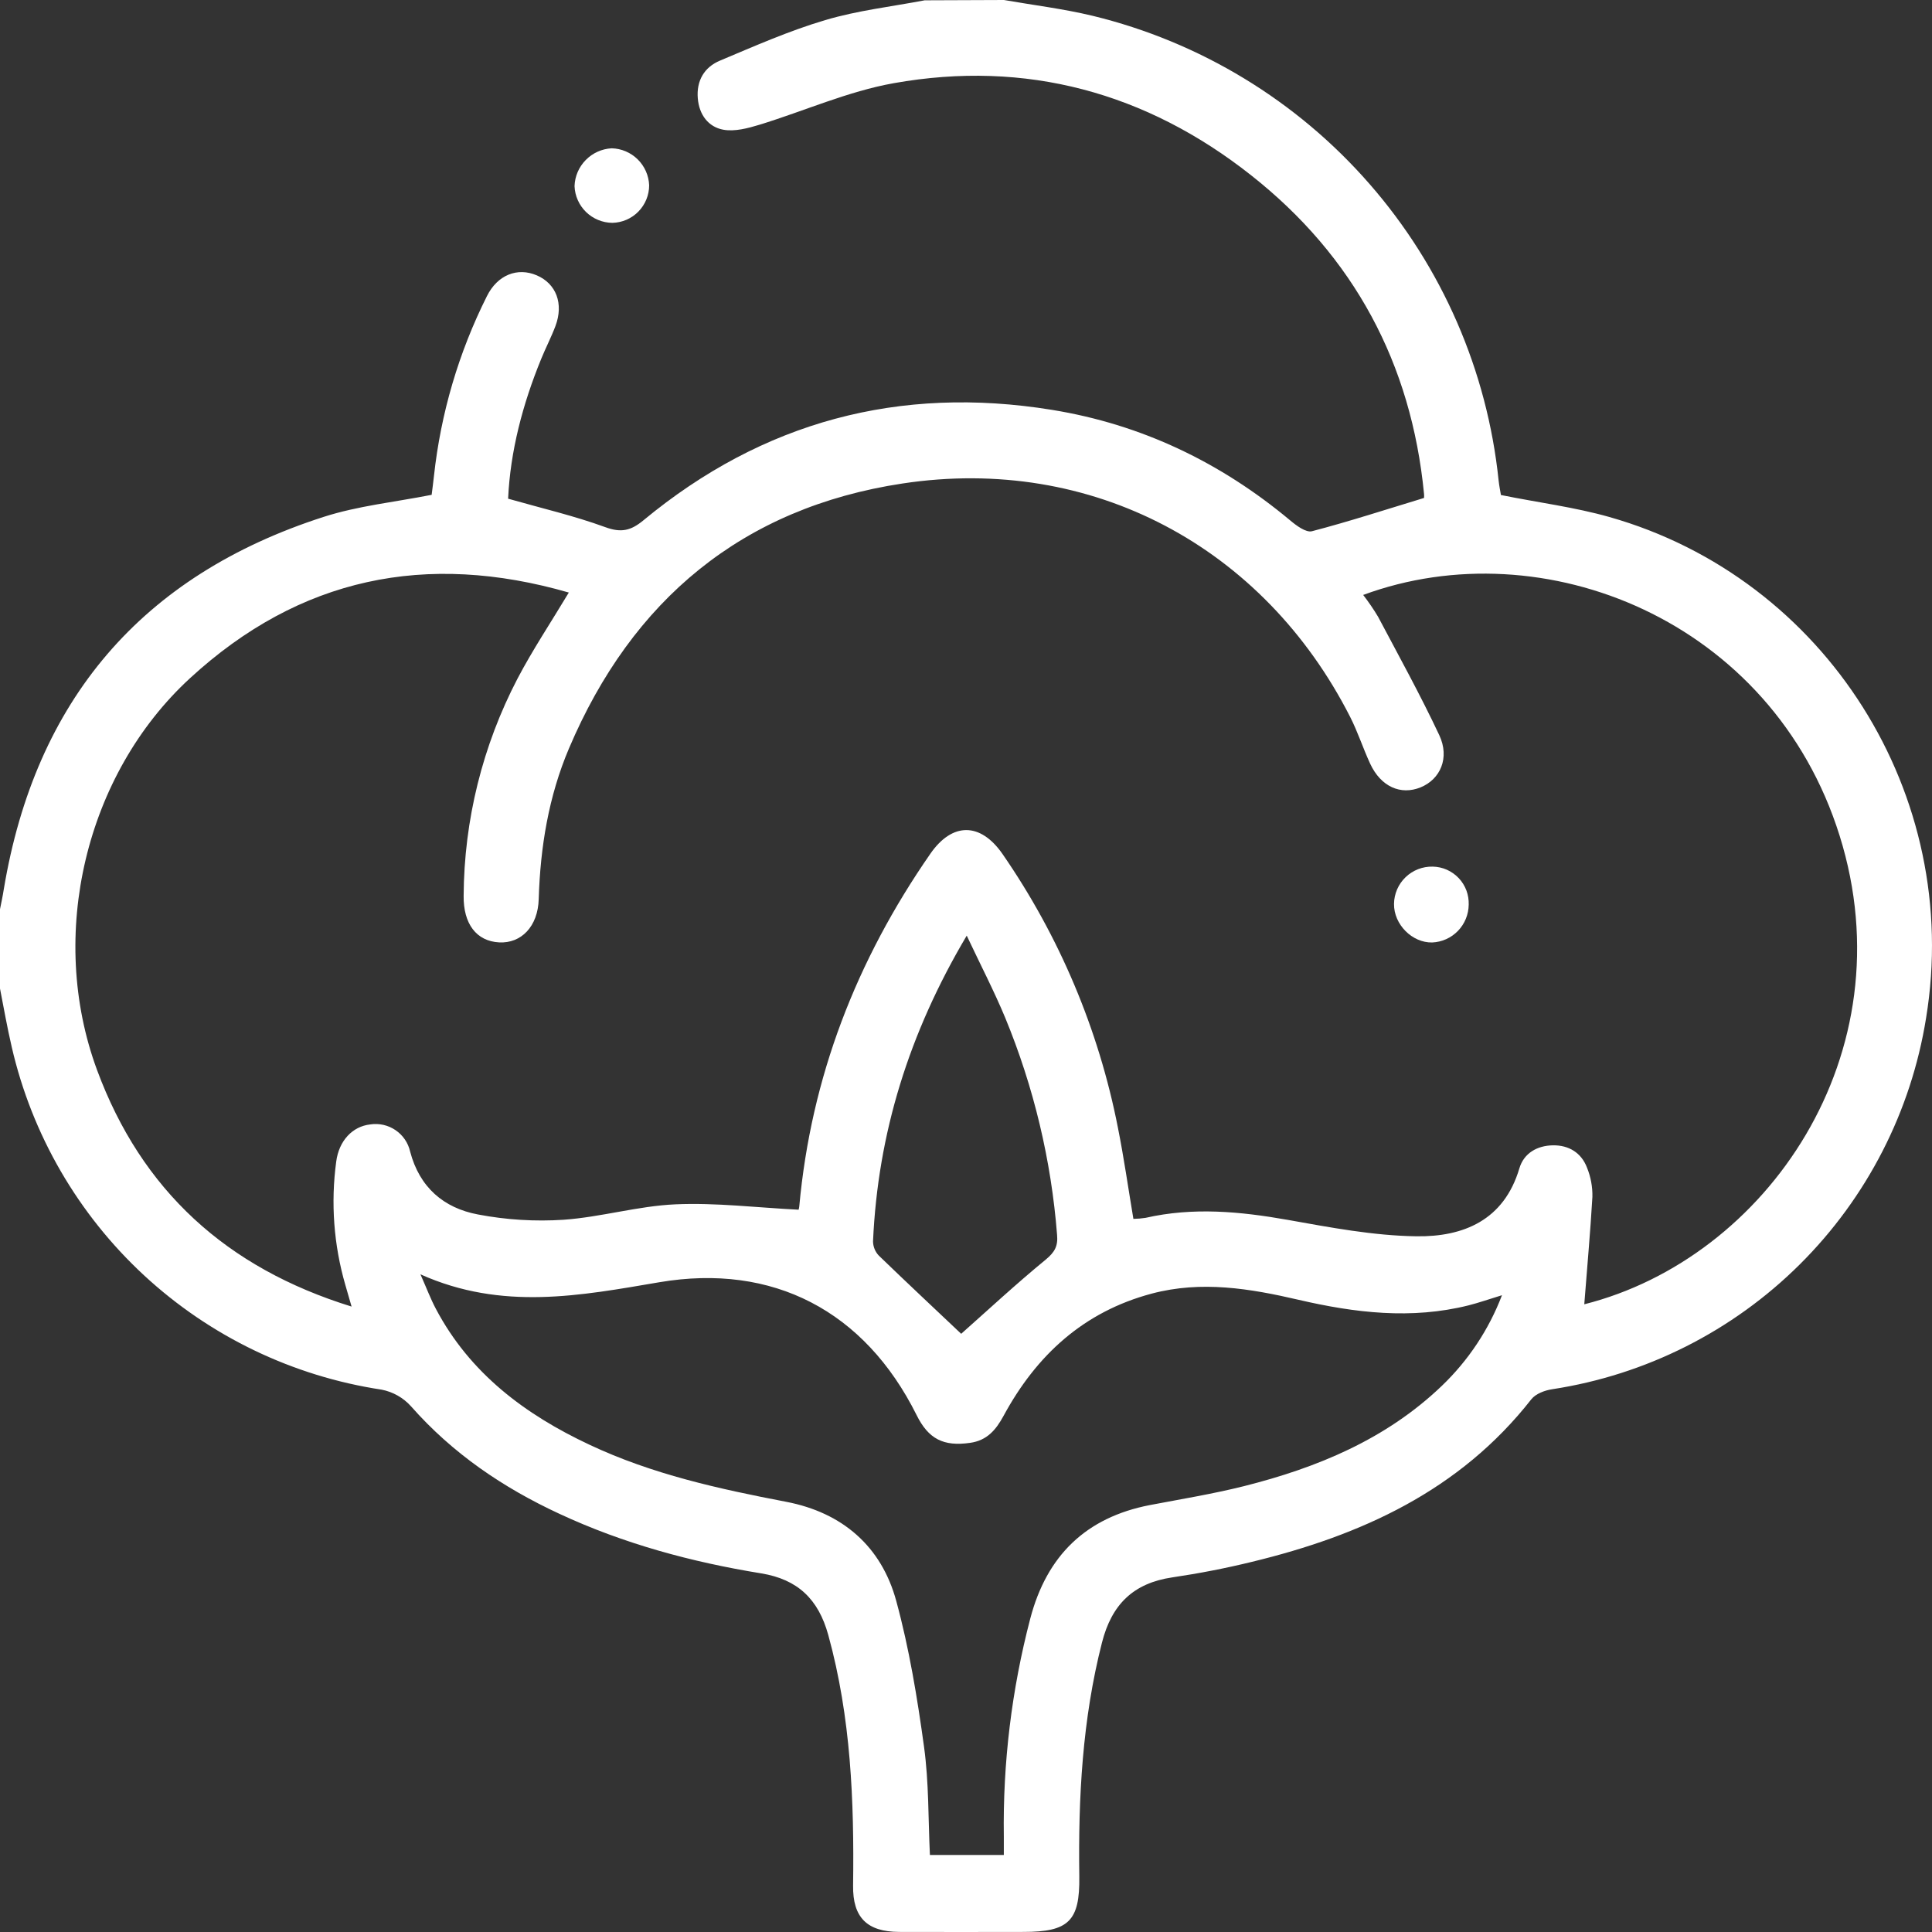 <svg width="50" height="50" viewBox="0 0 50 50" fill="none" xmlns="http://www.w3.org/2000/svg">
<rect x="0" y="0" width="50" height="50" fill="#333333" stroke="none"/>
<path d="M25.982 0C26.749 0.134 27.525 0.228 28.281 0.41C31.059 1.086 33.56 2.604 35.44 4.757C37.321 6.91 38.489 9.592 38.784 12.435C38.799 12.578 38.829 12.718 38.844 12.811C39.81 13.007 40.748 13.124 41.65 13.38C47.257 14.97 50.794 20.578 49.847 26.345C49.46 28.764 48.315 30.998 46.576 32.725C44.838 34.452 42.595 35.582 40.173 35.953C39.977 35.982 39.742 36.071 39.63 36.214C37.776 38.58 35.226 39.736 32.397 40.421C31.719 40.587 31.027 40.721 30.342 40.822C29.334 40.97 28.771 41.519 28.519 42.51C28.01 44.502 27.904 46.522 27.932 48.562C27.949 49.719 27.655 49.998 26.489 49.998C25.413 49.998 24.336 50.003 23.266 49.998C22.442 49.993 22.066 49.627 22.078 48.797C22.107 46.611 22.023 44.444 21.436 42.315C21.179 41.381 20.641 40.874 19.702 40.719C17.899 40.426 16.144 39.953 14.481 39.179C13.018 38.501 11.711 37.614 10.638 36.396C10.438 36.173 10.17 36.021 9.876 35.964C7.576 35.616 5.434 34.585 3.727 33.005C2.02 31.424 0.828 29.368 0.305 27.102C0.188 26.599 0.098 26.09 0 25.584V23.53C0.034 23.358 0.072 23.186 0.098 23.014C0.913 18.131 3.66 14.893 8.379 13.376C9.266 13.091 10.213 12.995 11.171 12.806C11.188 12.665 11.213 12.489 11.231 12.316C11.407 10.697 11.871 9.121 12.601 7.665C12.874 7.114 13.393 6.91 13.894 7.127C14.395 7.344 14.592 7.859 14.375 8.438C14.267 8.725 14.123 9.001 14.007 9.286C13.526 10.46 13.206 11.678 13.15 12.906C14.019 13.154 14.859 13.348 15.663 13.642C16.078 13.795 16.329 13.733 16.654 13.464C19.741 10.909 23.28 9.967 27.224 10.607C29.539 10.982 31.587 11.963 33.39 13.468C33.55 13.603 33.799 13.788 33.954 13.748C34.922 13.495 35.875 13.184 36.854 12.887C36.857 12.852 36.857 12.818 36.854 12.783C36.526 9.407 35.037 6.633 32.38 4.537C29.666 2.393 26.551 1.543 23.129 2.153C21.945 2.364 20.815 2.873 19.653 3.229C19.353 3.32 19.015 3.41 18.72 3.357C18.329 3.286 18.094 2.966 18.059 2.547C18.02 2.086 18.229 1.737 18.635 1.568C19.532 1.191 20.428 0.795 21.358 0.52C22.193 0.271 23.071 0.172 23.931 0.008L25.982 0ZM41.001 33.755C45.714 32.566 49.377 27.279 47.61 21.63C45.863 16.044 39.937 13.677 35.279 15.397C35.418 15.577 35.547 15.765 35.664 15.961C36.202 16.976 36.759 17.985 37.248 19.025C37.524 19.612 37.276 20.169 36.764 20.377C36.252 20.586 35.736 20.361 35.46 19.765C35.276 19.368 35.141 18.946 34.943 18.556C32.703 14.153 28.261 11.769 23.356 12.513C19.216 13.14 16.357 15.524 14.725 19.369C14.199 20.608 13.983 21.918 13.942 23.266C13.923 23.981 13.486 24.419 12.918 24.389C12.33 24.358 11.99 23.909 11.999 23.183C12.01 21.223 12.489 19.295 13.395 17.559C13.787 16.813 14.255 16.111 14.721 15.335C11.032 14.271 7.753 14.943 4.915 17.554C2.215 20.039 1.221 24.202 2.512 27.693C3.663 30.804 5.858 32.812 9.099 33.814C9.025 33.559 8.981 33.405 8.936 33.25C8.637 32.216 8.557 31.131 8.701 30.064C8.771 29.52 9.124 29.15 9.582 29.1C9.811 29.065 10.045 29.118 10.236 29.248C10.428 29.378 10.563 29.576 10.614 29.802C10.857 30.728 11.483 31.264 12.368 31.43C13.099 31.57 13.846 31.616 14.589 31.567C15.559 31.498 16.515 31.21 17.483 31.168C18.526 31.122 19.578 31.252 20.664 31.307C20.654 31.343 20.68 31.284 20.685 31.223C20.99 27.875 22.165 24.852 24.076 22.097C24.644 21.276 25.372 21.279 25.942 22.097C27.416 24.229 28.434 26.643 28.932 29.187C29.087 29.962 29.198 30.747 29.332 31.544C29.437 31.543 29.542 31.534 29.646 31.518C30.878 31.237 32.093 31.352 33.326 31.57C34.426 31.766 35.54 31.979 36.654 31.995C37.869 32.013 38.924 31.583 39.322 30.234C39.439 29.843 39.782 29.647 40.191 29.641C40.599 29.635 40.924 29.832 41.071 30.217C41.169 30.458 41.217 30.716 41.211 30.976C41.158 31.896 41.073 32.815 41.001 33.755ZM10.88 32.977C11.045 33.351 11.146 33.619 11.279 33.87C12.16 35.54 13.59 36.609 15.261 37.392C16.877 38.153 18.604 38.533 20.35 38.867C21.799 39.146 22.81 40.017 23.195 41.433C23.531 42.666 23.74 43.94 23.914 45.208C24.041 46.132 24.021 47.077 24.066 48.007H25.979C25.979 47.823 25.979 47.678 25.979 47.532C25.951 45.628 26.182 43.728 26.664 41.886C27.09 40.263 28.1 39.272 29.759 38.951C30.573 38.796 31.393 38.662 32.196 38.461C34.092 37.983 35.869 37.249 37.311 35.869C37.999 35.211 38.532 34.409 38.871 33.52C38.53 33.624 38.271 33.716 38.005 33.783C36.528 34.152 35.069 33.978 33.613 33.64C32.351 33.346 31.091 33.137 29.805 33.479C28.043 33.949 26.822 35.072 25.972 36.642C25.776 37.004 25.544 37.281 25.104 37.341C24.419 37.439 24.028 37.243 23.72 36.619C22.375 33.923 20.001 32.687 17.065 33.184C15.027 33.53 12.995 33.928 10.88 32.979V32.977ZM24.875 34.519C25.555 33.916 26.29 33.233 27.064 32.598C27.294 32.407 27.384 32.252 27.357 31.958C27.206 30.027 26.754 28.131 26.015 26.34C25.727 25.647 25.379 24.978 25.019 24.214C23.524 26.736 22.72 29.328 22.594 32.124C22.595 32.263 22.649 32.396 22.745 32.496C23.47 33.197 24.202 33.881 24.878 34.521L24.875 34.519Z" fill="white"/>
<path d="M16.8 4.795C16.8 5.049 16.7 5.293 16.522 5.475C16.344 5.657 16.102 5.762 15.847 5.767C15.594 5.765 15.35 5.664 15.168 5.488C14.986 5.311 14.879 5.071 14.869 4.817C14.877 4.563 14.981 4.322 15.159 4.141C15.336 3.96 15.575 3.852 15.829 3.838C16.082 3.844 16.323 3.947 16.503 4.124C16.684 4.302 16.79 4.542 16.8 4.795Z" fill="white"/>
<path d="M38.01 23.413C38.007 23.666 37.908 23.908 37.733 24.09C37.557 24.272 37.319 24.38 37.066 24.391C36.547 24.403 36.071 23.924 36.077 23.394C36.078 23.264 36.106 23.136 36.157 23.017C36.209 22.898 36.283 22.791 36.377 22.701C36.47 22.611 36.581 22.541 36.701 22.494C36.822 22.447 36.951 22.425 37.081 22.428C37.207 22.431 37.331 22.458 37.446 22.509C37.561 22.561 37.665 22.634 37.752 22.726C37.838 22.817 37.905 22.925 37.95 23.043C37.994 23.161 38.014 23.287 38.01 23.413Z" fill="white"/>
</svg>
